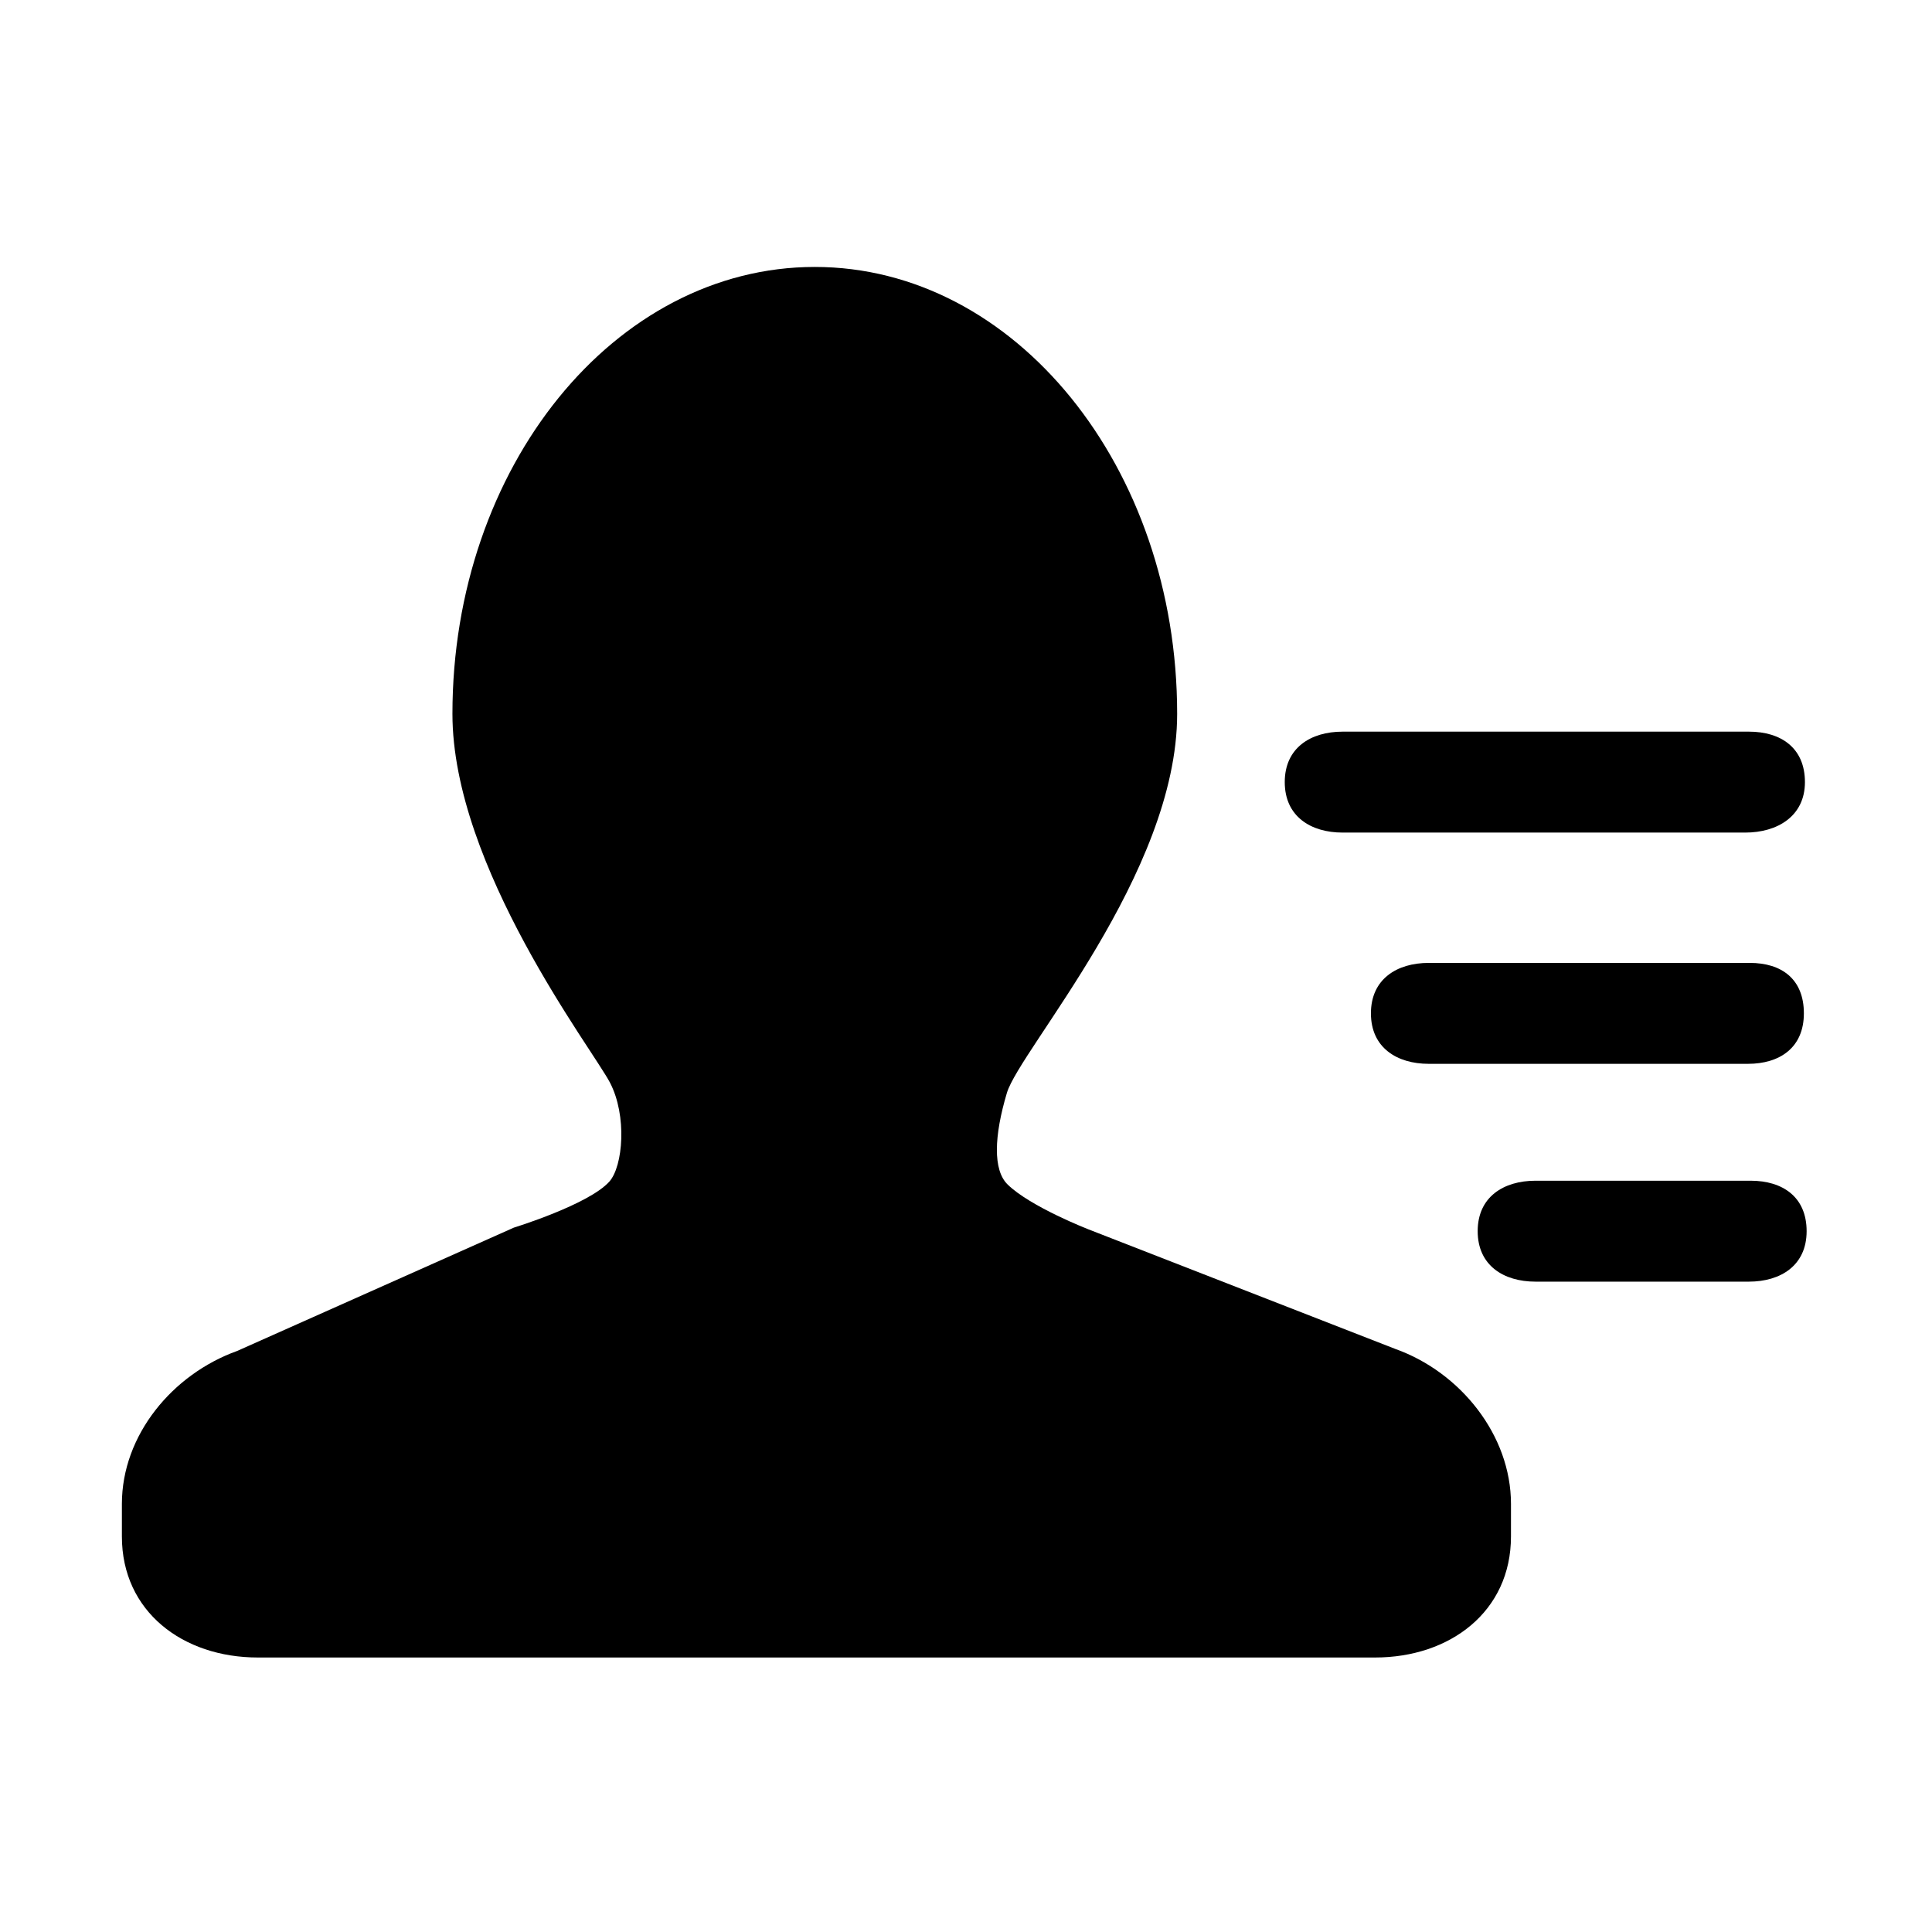<?xml version="1.0" standalone="no"?><!DOCTYPE svg PUBLIC "-//W3C//DTD SVG 1.1//EN" "http://www.w3.org/Graphics/SVG/1.1/DTD/svg11.dtd"><svg t="1561719353056" class="icon" viewBox="0 0 1024 1024" version="1.1" xmlns="http://www.w3.org/2000/svg" p-id="2922" width="32" height="32" xmlns:xlink="http://www.w3.org/1999/xlink"><defs><style type="text/css"></style></defs><path d="M711.603 387.791l215.392 0c16.918 0 29.658 8.595 29.658 26.744 0 18.154-14.712 26.749-31.629 26.749L711.603 441.284c-16.925 0-30.656-8.595-30.656-26.749C680.946 396.385 694.677 387.791 711.603 387.791z" p-id="2923"></path><path d="M956.089 537.1c0 18.151-12.748 26.752-29.662 26.752L757.276 563.852c-16.925 0-30.657-8.598-30.657-26.752 0-18.149 13.732-26.743 30.657-26.743l170.133 0C944.325 510.357 956.089 518.95 956.089 537.1z" p-id="2924"></path><path d="M800.847 814.386c0 39.784-32.309 64.124-72.026 64.124L466.868 878.51l-84.298 0-245.941 0c-39.711 0-72.024-24.337-72.024-64.124l0-17.288c0-36.454 26.839-68.769 61.1-81.065l146.644-65.365c0 0 39.749-12.218 50.631-24.412 7.24-8.122 9.474-34.902 0.297-52.481-9.175-17.577-83.478-114.29-83.478-195.41 0-130.823 85.991-236.877 192.061-236.877 106.074 0 192.058 106.054 192.058 236.877 0 84.696-83.38 177.935-90.234 200.878-6.859 22.944-7.413 40.903 0.334 48.523 12.05 11.844 43.063 23.888 43.063 23.888l162.671 63.392c34.262 12.301 61.101 45.602 61.101 82.056L800.847 814.386 800.847 814.386z" p-id="2925"></path><path d="M926.918 679.299 813.853 679.299c-16.921 0-30.653-8.595-30.653-26.752 0-18.147 13.732-26.743 30.653-26.743l114.05 0c16.921 0 29.647 8.595 29.647 26.743C957.549 670.701 943.838 679.299 926.918 679.299z" p-id="2926"></path></svg>